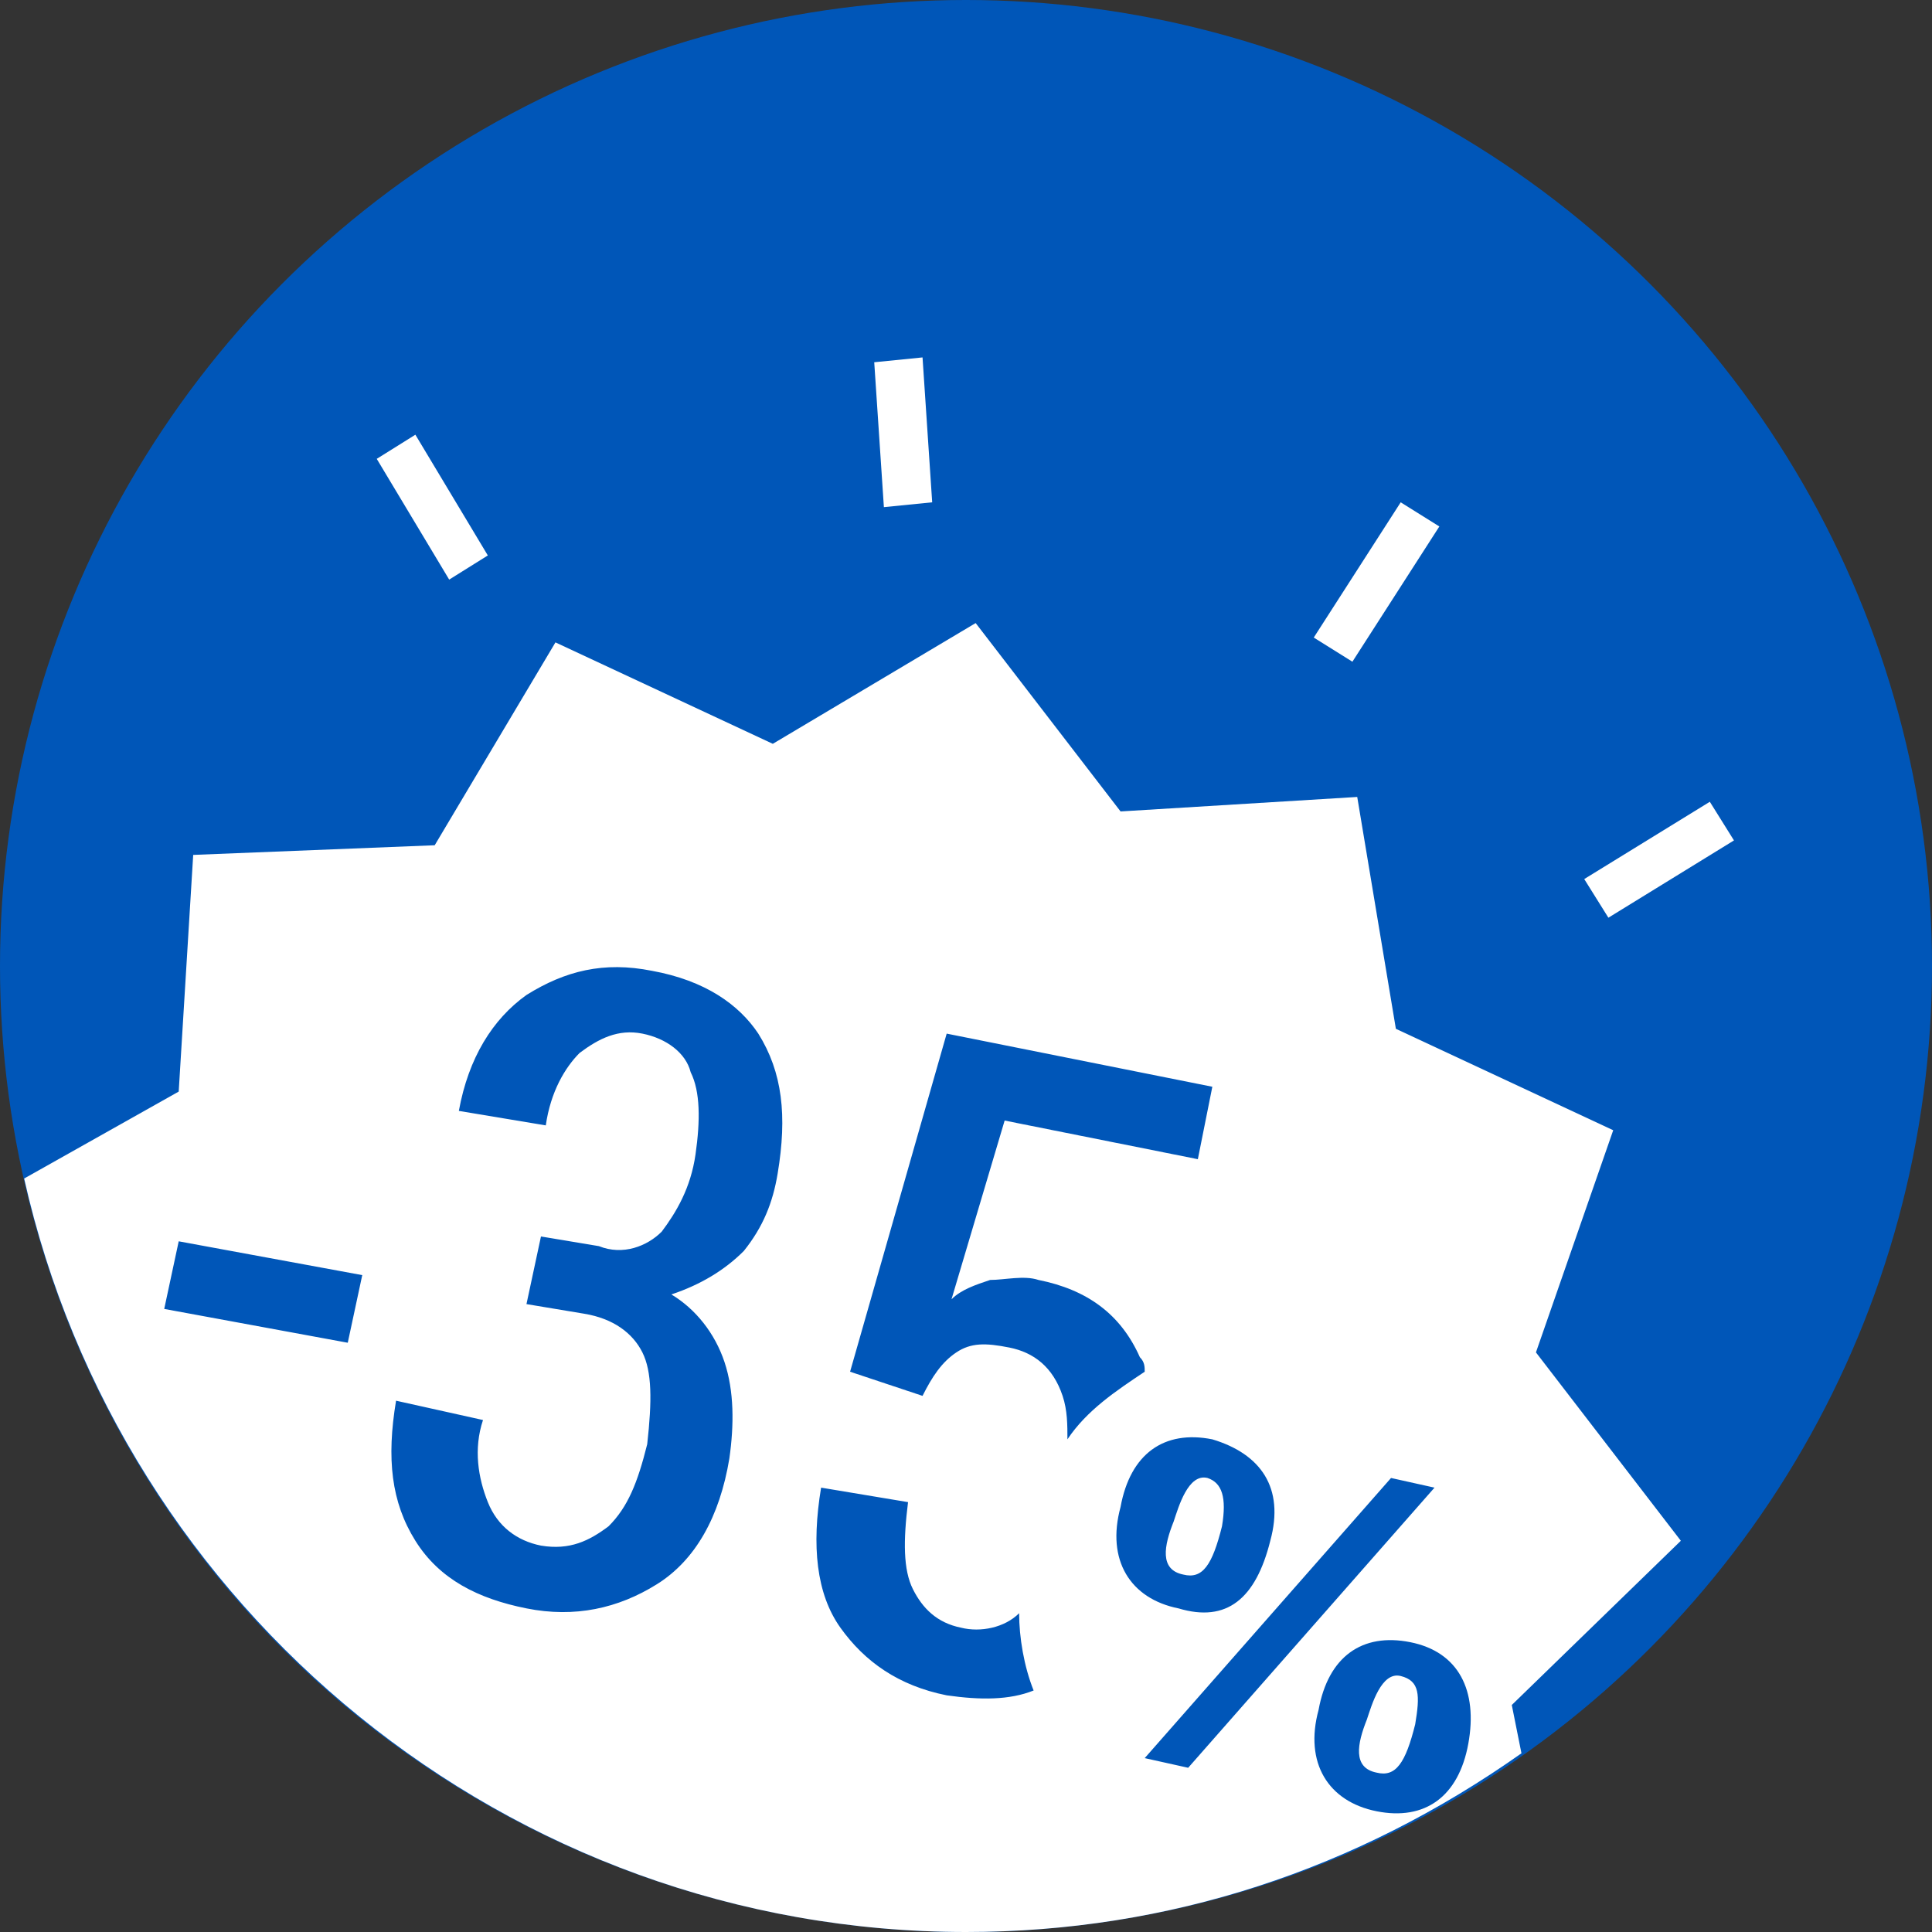 <?xml version="1.0" encoding="utf-8"?>
<!-- Generator: Adobe Illustrator 19.2.1, SVG Export Plug-In . SVG Version: 6.00 Build 0)  -->
<svg version="1.0" xmlns="http://www.w3.org/2000/svg" xmlns:xlink="http://www.w3.org/1999/xlink" x="0px" y="0px" width="40px"
	 height="40px" viewBox="0 0 40 40" style="enable-background:new 0 0 40 40;" xml:space="preserve">
<rect x="0" y="0" width="40" height="40" fill="#333333" stroke="none"/>
<style type="text/css">
	.st0{enable-background:new    ;}
	.st1{fill-rule:evenodd;clip-rule:evenodd;fill:#0056B8;}
	.st2{fill-rule:evenodd;clip-rule:evenodd;fill:#FFFFFF;}
	.st3{fill:#FFFFFF;}
</style>
<g id="bg_1_" class="st0">
</g>
<g id="Cuvre_1_1_" class="st0">
</g>
<g id="_x2D_35_x25__1_" class="st0">
</g>
<g id="bdygh_1_" class="st0">
	<g>
		<circle class="st1" cx="20" cy="20" r="20"/>
		<path class="st2" d="M20,40c-9.5,0-17.5-6.7-19.5-15.6l3.2-1.8L4,17.7l5-0.2l2.5-4.2l4.5,2.1l4.2-2.5l3,3.9l4.9-0.3l0.8,4.8
			l4.5,2.1l-1.6,4.6l3,3.9l-3.5,3.4l0.2,1C28.1,38.7,24.2,40,20,40z"/>
		<path class="st1" d="M23.6,28.1c-0.4-0.9-1.1-1.4-2.1-1.6c-0.3-0.1-0.7,0-1,0c-0.3,0.1-0.6,0.2-0.8,0.4l0,0l1.1-3.7l4,0.8l0.3-1.5
			l-5.5-1.1l-2,7l1.5,0.5c0.2-0.4,0.4-0.7,0.7-0.9c0.3-0.2,0.6-0.2,1.1-0.1c0.5,0.1,0.9,0.4,1.1,1c0.1,0.3,0.1,0.6,0.1,0.9
			c0.4-0.6,1-1,1.6-1.4C23.7,28.3,23.7,28.2,23.6,28.1z M19.9,33.7c-0.5-0.1-0.8-0.4-1-0.8c-0.2-0.4-0.2-1-0.1-1.8L17,30.8
			c-0.2,1.2-0.1,2.2,0.4,2.9c0.5,0.7,1.2,1.2,2.2,1.4c0.7,0.1,1.3,0.1,1.8-0.1c-0.2-0.5-0.3-1.1-0.3-1.6
			C20.8,33.7,20.3,33.8,19.9,33.7z M3.4,27.1l3.8,0.7l0.3-1.4l-3.8-0.7L3.4,27.1z M13.5,20.1c-1-0.2-1.8,0-2.6,0.5
			c-0.7,0.5-1.2,1.3-1.4,2.4l1.8,0.3c0.1-0.7,0.4-1.2,0.7-1.5c0.4-0.3,0.8-0.5,1.3-0.4c0.5,0.1,0.9,0.4,1,0.8c0.2,0.4,0.2,1,0.1,1.7
			c-0.1,0.7-0.4,1.2-0.7,1.6c-0.3,0.3-0.8,0.5-1.3,0.3l-1.2-0.2L10.9,27l1.2,0.2c0.6,0.1,1,0.4,1.2,0.8c0.2,0.4,0.2,1,0.1,1.9
			c-0.2,0.8-0.4,1.3-0.8,1.7c-0.4,0.3-0.8,0.5-1.4,0.4c-0.5-0.1-0.9-0.4-1.1-0.9C9.9,30.6,9.8,30,10,29.4L8.2,29
			c-0.2,1.2-0.1,2.1,0.4,2.9c0.5,0.8,1.3,1.2,2.3,1.4c1,0.2,1.9,0,2.7-0.5c0.8-0.5,1.3-1.4,1.5-2.6c0.1-0.7,0.1-1.4-0.1-2
			c-0.2-0.6-0.6-1.1-1.1-1.4c0.6-0.2,1.1-0.5,1.5-0.9c0.4-0.5,0.6-1,0.7-1.6c0.2-1.2,0.1-2.1-0.4-2.9C15.3,20.8,14.6,20.3,13.5,20.1
			z M26.3,31.9c0.3-1.1-0.2-1.8-1.2-2.1c-1-0.2-1.7,0.3-1.9,1.4c-0.3,1.1,0.2,1.9,1.2,2.1C25.4,33.6,26,33.1,26.3,31.9z M24.3,31.5
			c0.1-0.3,0.3-1,0.7-0.9c0.3,0.1,0.4,0.4,0.3,1c-0.2,0.8-0.4,1.1-0.8,1C24,32.5,24.1,32,24.3,31.5z M29.2,34
			c-1-0.2-1.7,0.3-1.9,1.4c-0.3,1.1,0.2,1.9,1.2,2.1c1,0.2,1.7-0.3,1.9-1.4C30.6,35,30.2,34.2,29.2,34z M29.3,35.7
			c-0.2,0.8-0.4,1.1-0.8,1c-0.5-0.1-0.4-0.6-0.2-1.1c0.1-0.3,0.3-1,0.7-0.9C29.4,34.8,29.4,35.1,29.3,35.7z M28.8,30.6l-5.1,5.8
			l0.9,0.2l5.1-5.8L28.8,30.6z"/>
		<path class="st3" d="M19.1,7.4l-1,0.1l0.2,3l1-0.1L19.1,7.4L19.1,7.4z M8.6,9L7.8,9.5l1.5,2.5l0.8-0.5L8.6,9L8.6,9z M29,10.4
			l-1.8,2.8l0.8,0.5l1.8-2.8L29,10.4L29,10.4z M35.4,16.6l-2.6,1.6l0.5,0.8l2.6-1.6L35.4,16.6L35.4,16.6z"/>
	</g>
</g>
</svg>
